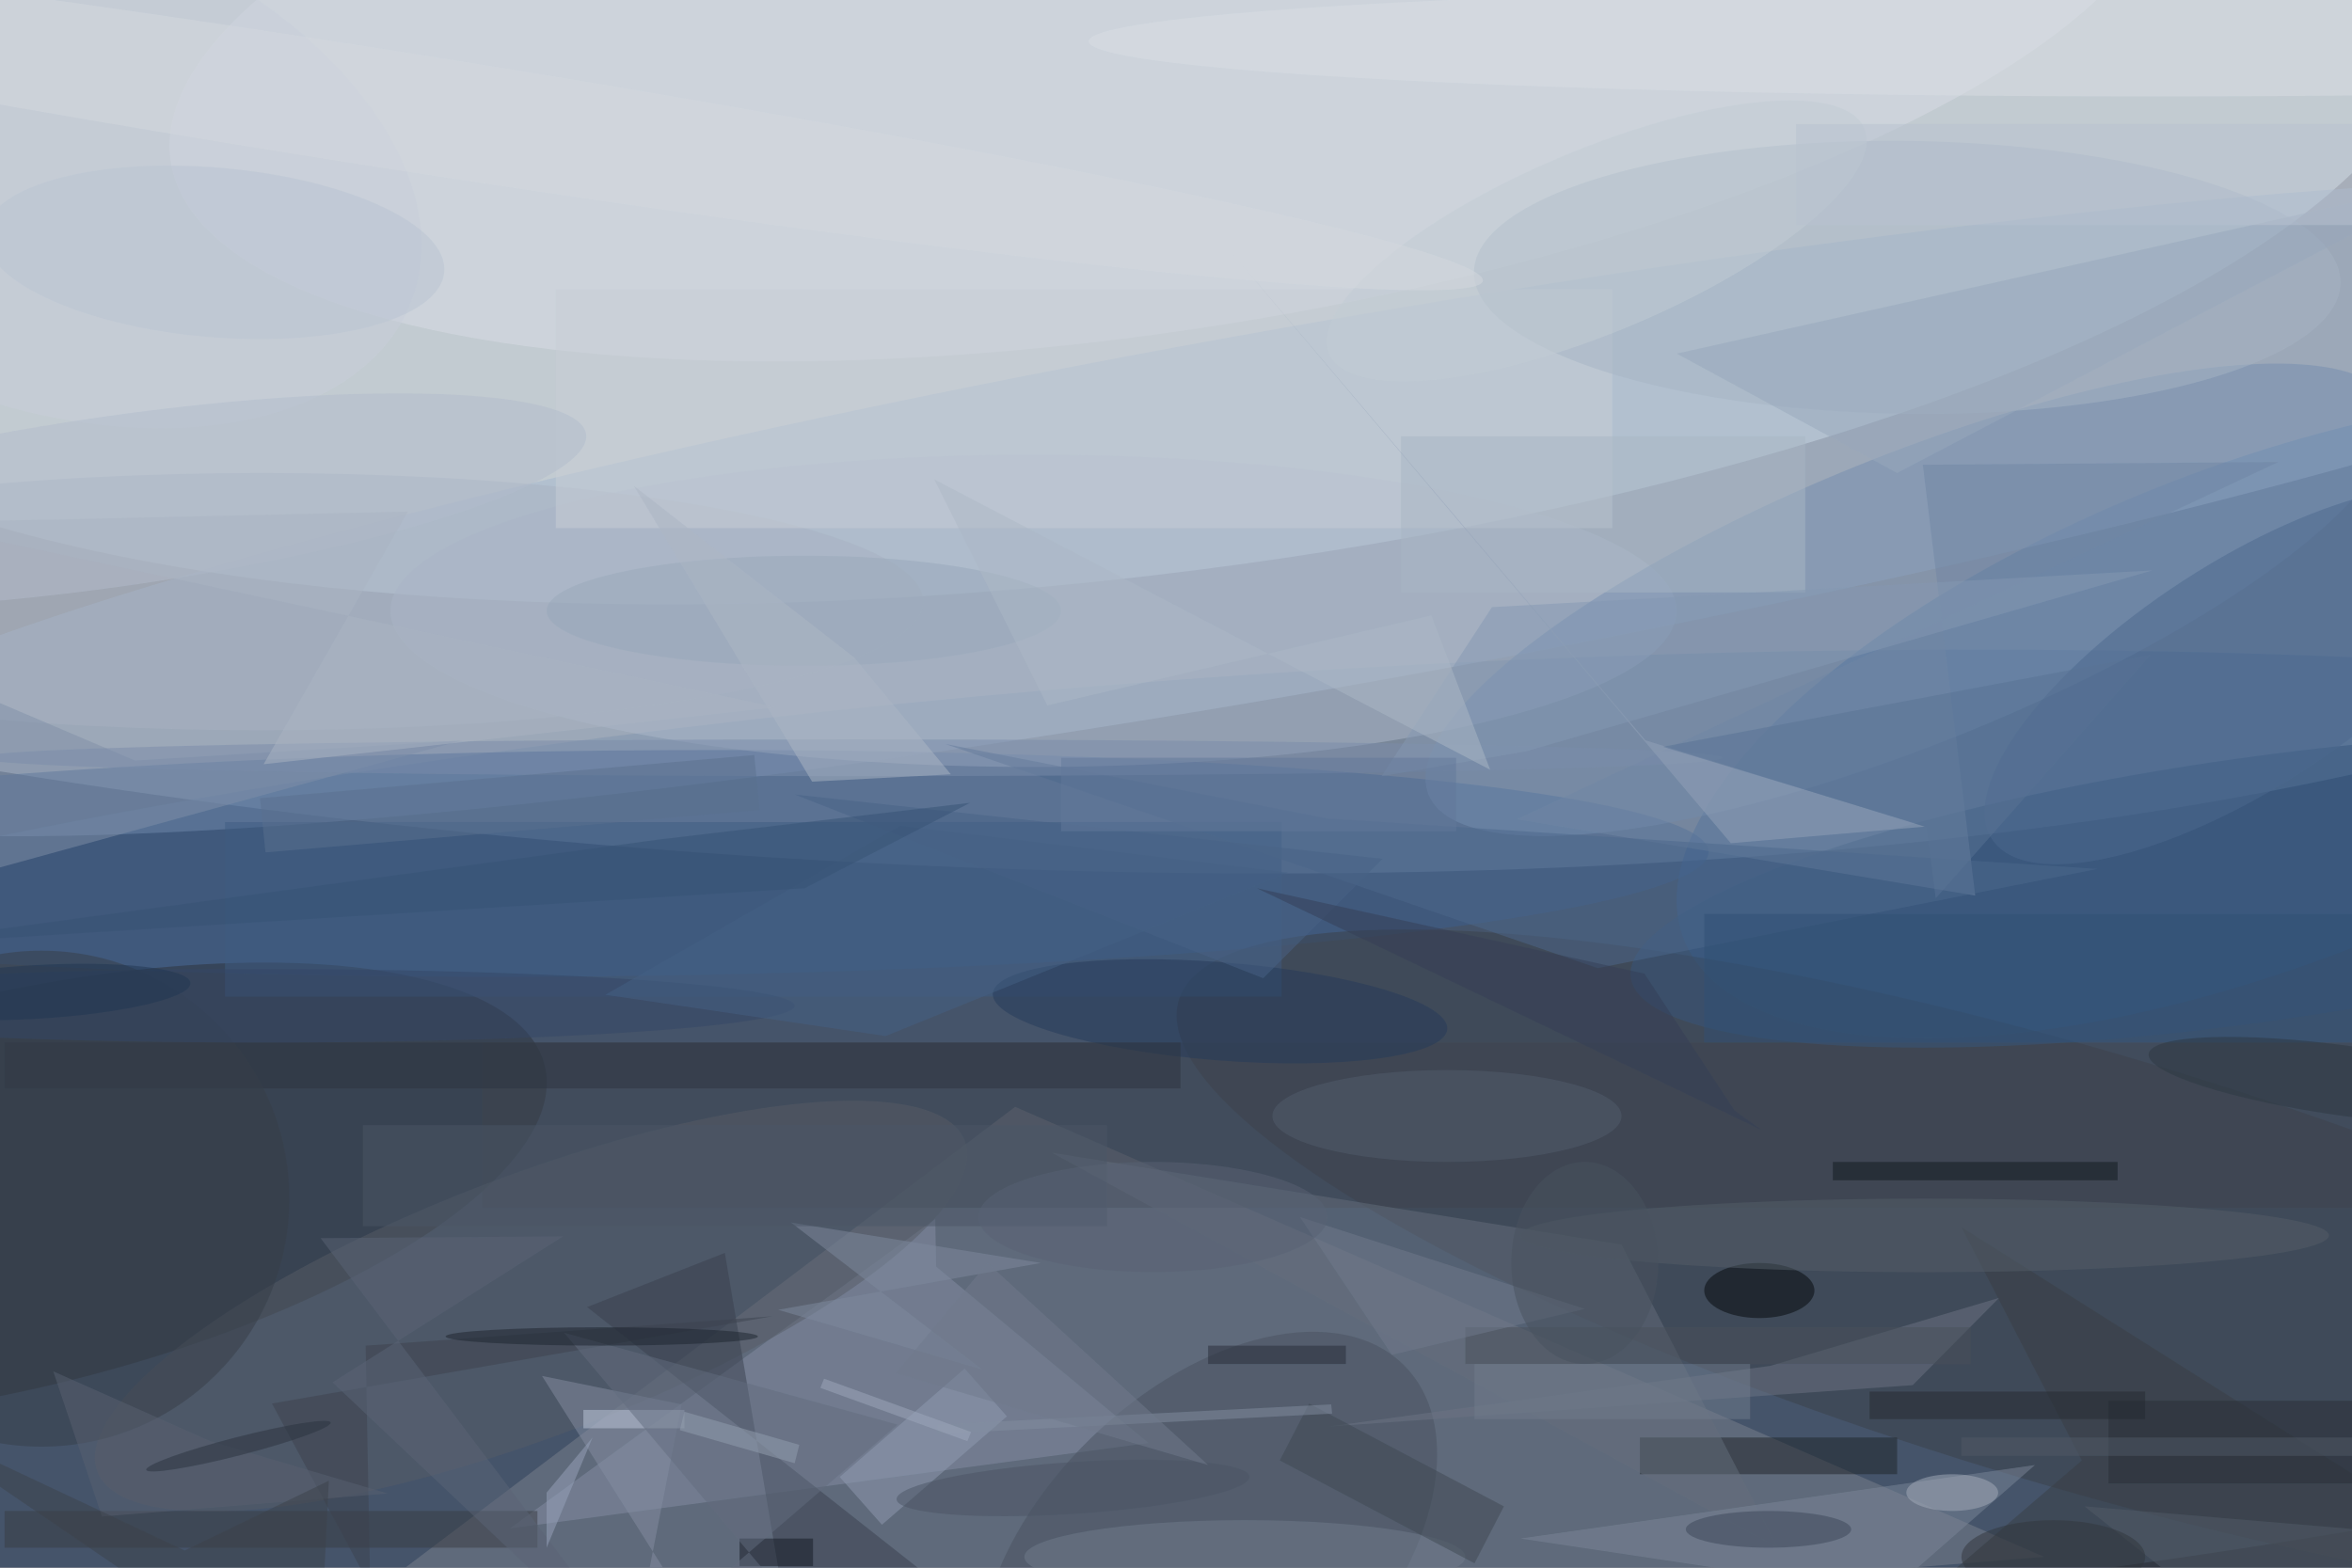 <svg xmlns="http://www.w3.org/2000/svg" viewBox="0 0 1800 1200"><defs/><filter id="a"><feGaussianBlur stdDeviation="12"/></filter><rect width="100%" height="100%" fill="#2e3444"/><g filter="url(#a)"><g fill-opacity=".5" transform="translate(3.5 3.5) scale(7.031)"><circle r="1" fill="#fff" transform="matrix(253.419 20.311 -5.769 71.985 74.4 19.8)"/><circle r="1" fill="#effcff" transform="matrix(-5.062 -48.16 150.574 -15.826 114.4 14.6)"/><circle r="1" fill="#5c7490" transform="matrix(254.46 -16.59 3.451 52.931 141.8 125.7)"/><path fill="#7b818c" d="M222 169L24 185l86-65z"/><circle r="1" fill="#3a6497" transform="matrix(62.726 -24.33 9.836 25.36 245.5 77.4)"/><circle r="1" fill="#a2b6ce" transform="matrix(3.439 19.501 -170.566 30.075 142.6 54.7)"/><circle r="1" fill="#3c5f8f" transform="matrix(120.083 -1.258 .129 12.28 65.4 93.5)"/><circle r="1" fill="#3b4148" transform="rotate(106.6 61.7 153.1) scale(23.621 102.519)"/><circle r="1" fill="#2d323a" transform="rotate(76.8 -81.6 64.7) scale(21.513 60.387)"/><circle r="1" fill="#d9dde7" transform="matrix(-5.488 -34.861 108.911 -17.144 127 0)"/><ellipse cx="112" cy="66" fill="#adb9ca" rx="70" ry="17"/><circle r="1" fill="#758fb0" transform="matrix(5.883 14.534 -52.406 21.213 207.4 64.8)"/><path fill="#848ea4" d="M124.5 156.6l-23.1-19.2-.1-5.2L55 165.9z"/><path fill="#3e454e" d="M52 113h204v18H52z"/><ellipse cx="28" cy="65" fill="#a8b3c3" rx="72" ry="14"/><circle r="1" fill="#495261" transform="rotate(45.8 -134.7 239.6) scale(18.245 29.94)"/><path fill="#c9ced6" d="M60 31h115v26H60z"/><path fill="#1f2428" d="M178 156h28v4h-28z"/><path fill="#383f44" d="M226.1 158.5L213 133.1l58 36.6-72.4 12.4z"/><circle r="1" fill="#a7b4c4" transform="matrix(47.167 .6 -.189 14.85 207.1 29.7)"/><path fill="#656e7d" d="M193 168l-79-43 62 10z"/><circle r="1" fill="#565c67" transform="matrix(-47.214 18.016 -5.055 -13.248 57.3 141.7)"/><circle r="1" fill="#37577d" transform="matrix(2.011 14.259 -67.689 9.547 244.7 96.4)"/><path fill="#7a8798" d="M221 159l-56 8 40 6z"/><path fill="#3f5c82" d="M24 89h115v19H24z"/><path fill="#7086a4" d="M164.6 88.7l49.9 8.3-5.7-46.9 38.7-.3z"/><path fill="#8191a9" d="M14.2 82.3l35.6-2.2L-16 98.2l12.8-23.3z"/><path fill="#38414f" d="M118.2 185l-54.8-43.2 15-5.9 6.2 36.6z"/><path fill="#848fa3" d="M73.7 152.4l-4 20.4 5.9 3.6-17.1-27.1z"/><ellipse cx="191" cy="140" fill="#02080a" rx="6" ry="3"/><circle r="1" fill="#243b5b" transform="matrix(.42 -5.327 24.733 1.95 132.3 109.6)"/><path fill="#6c7584" d="M207.7 150.3l-63.5 4.5 48-6.6 24.9-7.4z"/><path fill="#383c42" d="M0 164h58v4H0z"/><path fill="#a9b6c5" d="M152 47h44v17h-44z"/><path fill="#2d3540" d="M0 113h128v5H0z"/><ellipse cx="234" cy="4" fill="#dbdfe4" rx="116" ry="6"/><ellipse cx="209" cy="134" fill="#545e69" rx="44" ry="4"/><circle r="1" fill="#4d698e" transform="matrix(-27.485 17.849 -6.669 -10.269 243.8 73)"/><path fill="#909cb3" d="M104.5 148.5l4.6 5.2-13.6 11.8-4.6-5.2z"/><ellipse cx="157" cy="121" fill="#525d6d" rx="19" ry="5"/><path fill="#99a9bd" d="M182 38l24 13 61-32z"/><circle cx="4" cy="130" r="27" fill="#363e49"/><circle r="1" fill="#c8cedb" transform="matrix(40.829 15.428 -9.426 24.946 3.5 16.8)"/><path fill="#7f8b9f" d="M84.2 142.1l28.6-5.1-27.2-4.4 20.8 16z"/><path fill="#4d688d" d="M143.9 88.6l-41.5-8.1 71 24.4 54.4-10.8z"/><path fill="#525c69" d="M252.4 184.2l-26-20.7 32 2.7 11.1-1.5z"/><ellipse cx="92" cy="82" fill="#7a8daa" rx="95" ry="2"/><ellipse cx="135" cy="169" fill="#717c8d" rx="24" ry="4"/><path fill="#3f4853" d="M163.2 163.5l-3.2 6.2-21.2-11.2 3.2-6.2z"/><path fill="#305074" d="M185 99h71v14h-71z"/><path fill="#11181e" d="M199 126h31v2h-31z"/><circle r="1" fill="#b2bdcd" transform="rotate(81.9 -25.1 34) scale(9.287 51.715)"/><path fill="#bec8da" d="M63 153h11v2H63z"/><ellipse cx="212" cy="162" fill="#a5acbb" rx="5" ry="2"/><path fill="#282f37" d="M229 152h27v9h-27z"/><path fill="#94a3b8" d="M187.9 91.3l-54.6-64.6 45.3 53.4 30.4 9.4z"/><ellipse cx="28" cy="109" fill="#344766" rx="58" ry="4"/><ellipse cx="192" cy="166" fill="#3c4758" rx="9" ry="2"/><circle r="1" fill="#4b5464" transform="matrix(.182 2.815 -19.209 1.242 116.3 161.5)"/><path fill="#121923" d="M80 167h8v3h-8z"/><path fill="#3c434f" d="M39.3 146l44.3-3.2-54.5 9.5 10.7 19.9z"/><path fill="#5b708f" d="M27.8 86.4l53.8-4.7.6 6-53.8 4.6z"/><circle r="1" fill="#c3ccd5" transform="rotate(-112.8 95.2 -44.7) scale(9.943 31.606)"/><path fill="#486287" d="M137 106l13-13-64-7z"/><path fill="#838ea1" d="M144.4 152.4l.1 1-43 2.2v-1z"/><circle r="1" fill="#bac5d2" transform="rotate(-175.1 12 13) scale(25.1 9.231)"/><path fill="#48515b" d="M159 144h55v4h-55z"/><ellipse cx="87" cy="66" fill="#99a8bb" rx="28" ry="6"/><circle r="1" fill="#2c3843" transform="matrix(.52 -3.788 21.627 2.969 255 117.2)"/><path fill="#597395" d="M210.2 97.3l-1-7.8-28.7-8.7 53.1-10z"/><path fill="#626c7e" d="M94.9 185l-27-5.2 29.3-25.2-36.3-10z"/><path fill="#5b6476" d="M72.7 185l-38.3-50.7 26.4-.2L35.7 150z"/><path fill="#4b5667" d="M39 122h81v11H39z"/><ellipse cx="65" cy="145" fill="#1d252e" rx="17" ry="1"/><path fill="#707a8c" d="M141 132l10 15 21-5z"/><path fill="#586070" d="M10.6 164.6l-5.3-15.8 17.1 7.6 19.3 5.7z"/><path fill="#8498b3" d="M149.9 84l12-18.4 71.9-4-68.2 19.7z"/><path fill="#456085" d="M97.5 89.4l42.2 5.1-43.8 17.8-30.5-4.5z"/><path fill="#353e57" d="M136.3 96.2l54.9 26.3-2.9-2.1-9.8-14.9z"/><path fill="#acb7c5" d="M92.5 71.1l-24-18.7 19.4 32.2 15.1-.8z"/><path fill="#3d424b" d="M34.1 185l-46.4-31.7 31.9 15 15.7-7.6z"/><ellipse cx="223" cy="169" fill="#30363c" rx="10" ry="4"/><path fill="#242a31" d="M203 151h30v3h-30z"/><circle r="1" fill="#d5d9df" transform="matrix(120.412 18.876 -.992 6.326 40.5 11.2)"/><path fill="#365275" d="M105.1 86.9l-33.9 4-85.5 11.6 101.4-6.3z"/><path fill="#99a5bd" d="M59 168l5-12-5 6z"/><path fill="#95a0b1" d="M73.5 155.2l.5-2 12.5 3.6-.5 2z"/><circle r="1" fill="#2b333f" transform="rotate(-104.4 73.6 68.6) scale(1 10.366)"/><path fill="#adb8c7" d="M161.7 83.3l-60.5-31.6 12.3 24.6 41.8-9.8z"/><path fill="#b8c3d0" d="M195 13h61v11h-61z"/><path fill="#505a67" d="M213 156h43v2h-43z"/><path fill="#aab5c3" d="M84 76.5l-55.8 6.2 15.7-27.5-54 1.2z"/><ellipse cx="125" cy="132" fill="#586274" rx="19" ry="6"/><path fill="#63799b" d="M115 82h43v8h-43z"/><circle r="1" fill="#203753" transform="matrix(16.929 -.976 .168 2.918 3.3 107.5)"/><ellipse cx="172" cy="137" fill="#49525e" rx="8" ry="11"/><path fill="#262d38" d="M131 146h15v2h-15z"/><path fill="#707a8c" d="M131 159l-24-22-10 12z"/><path fill="#9ea8bd" d="M105.2 155.4l-.4 1-16-5.8.4-1z"/><path fill="#717c8d" d="M160 148h30v6h-30z"/></g></g></svg>